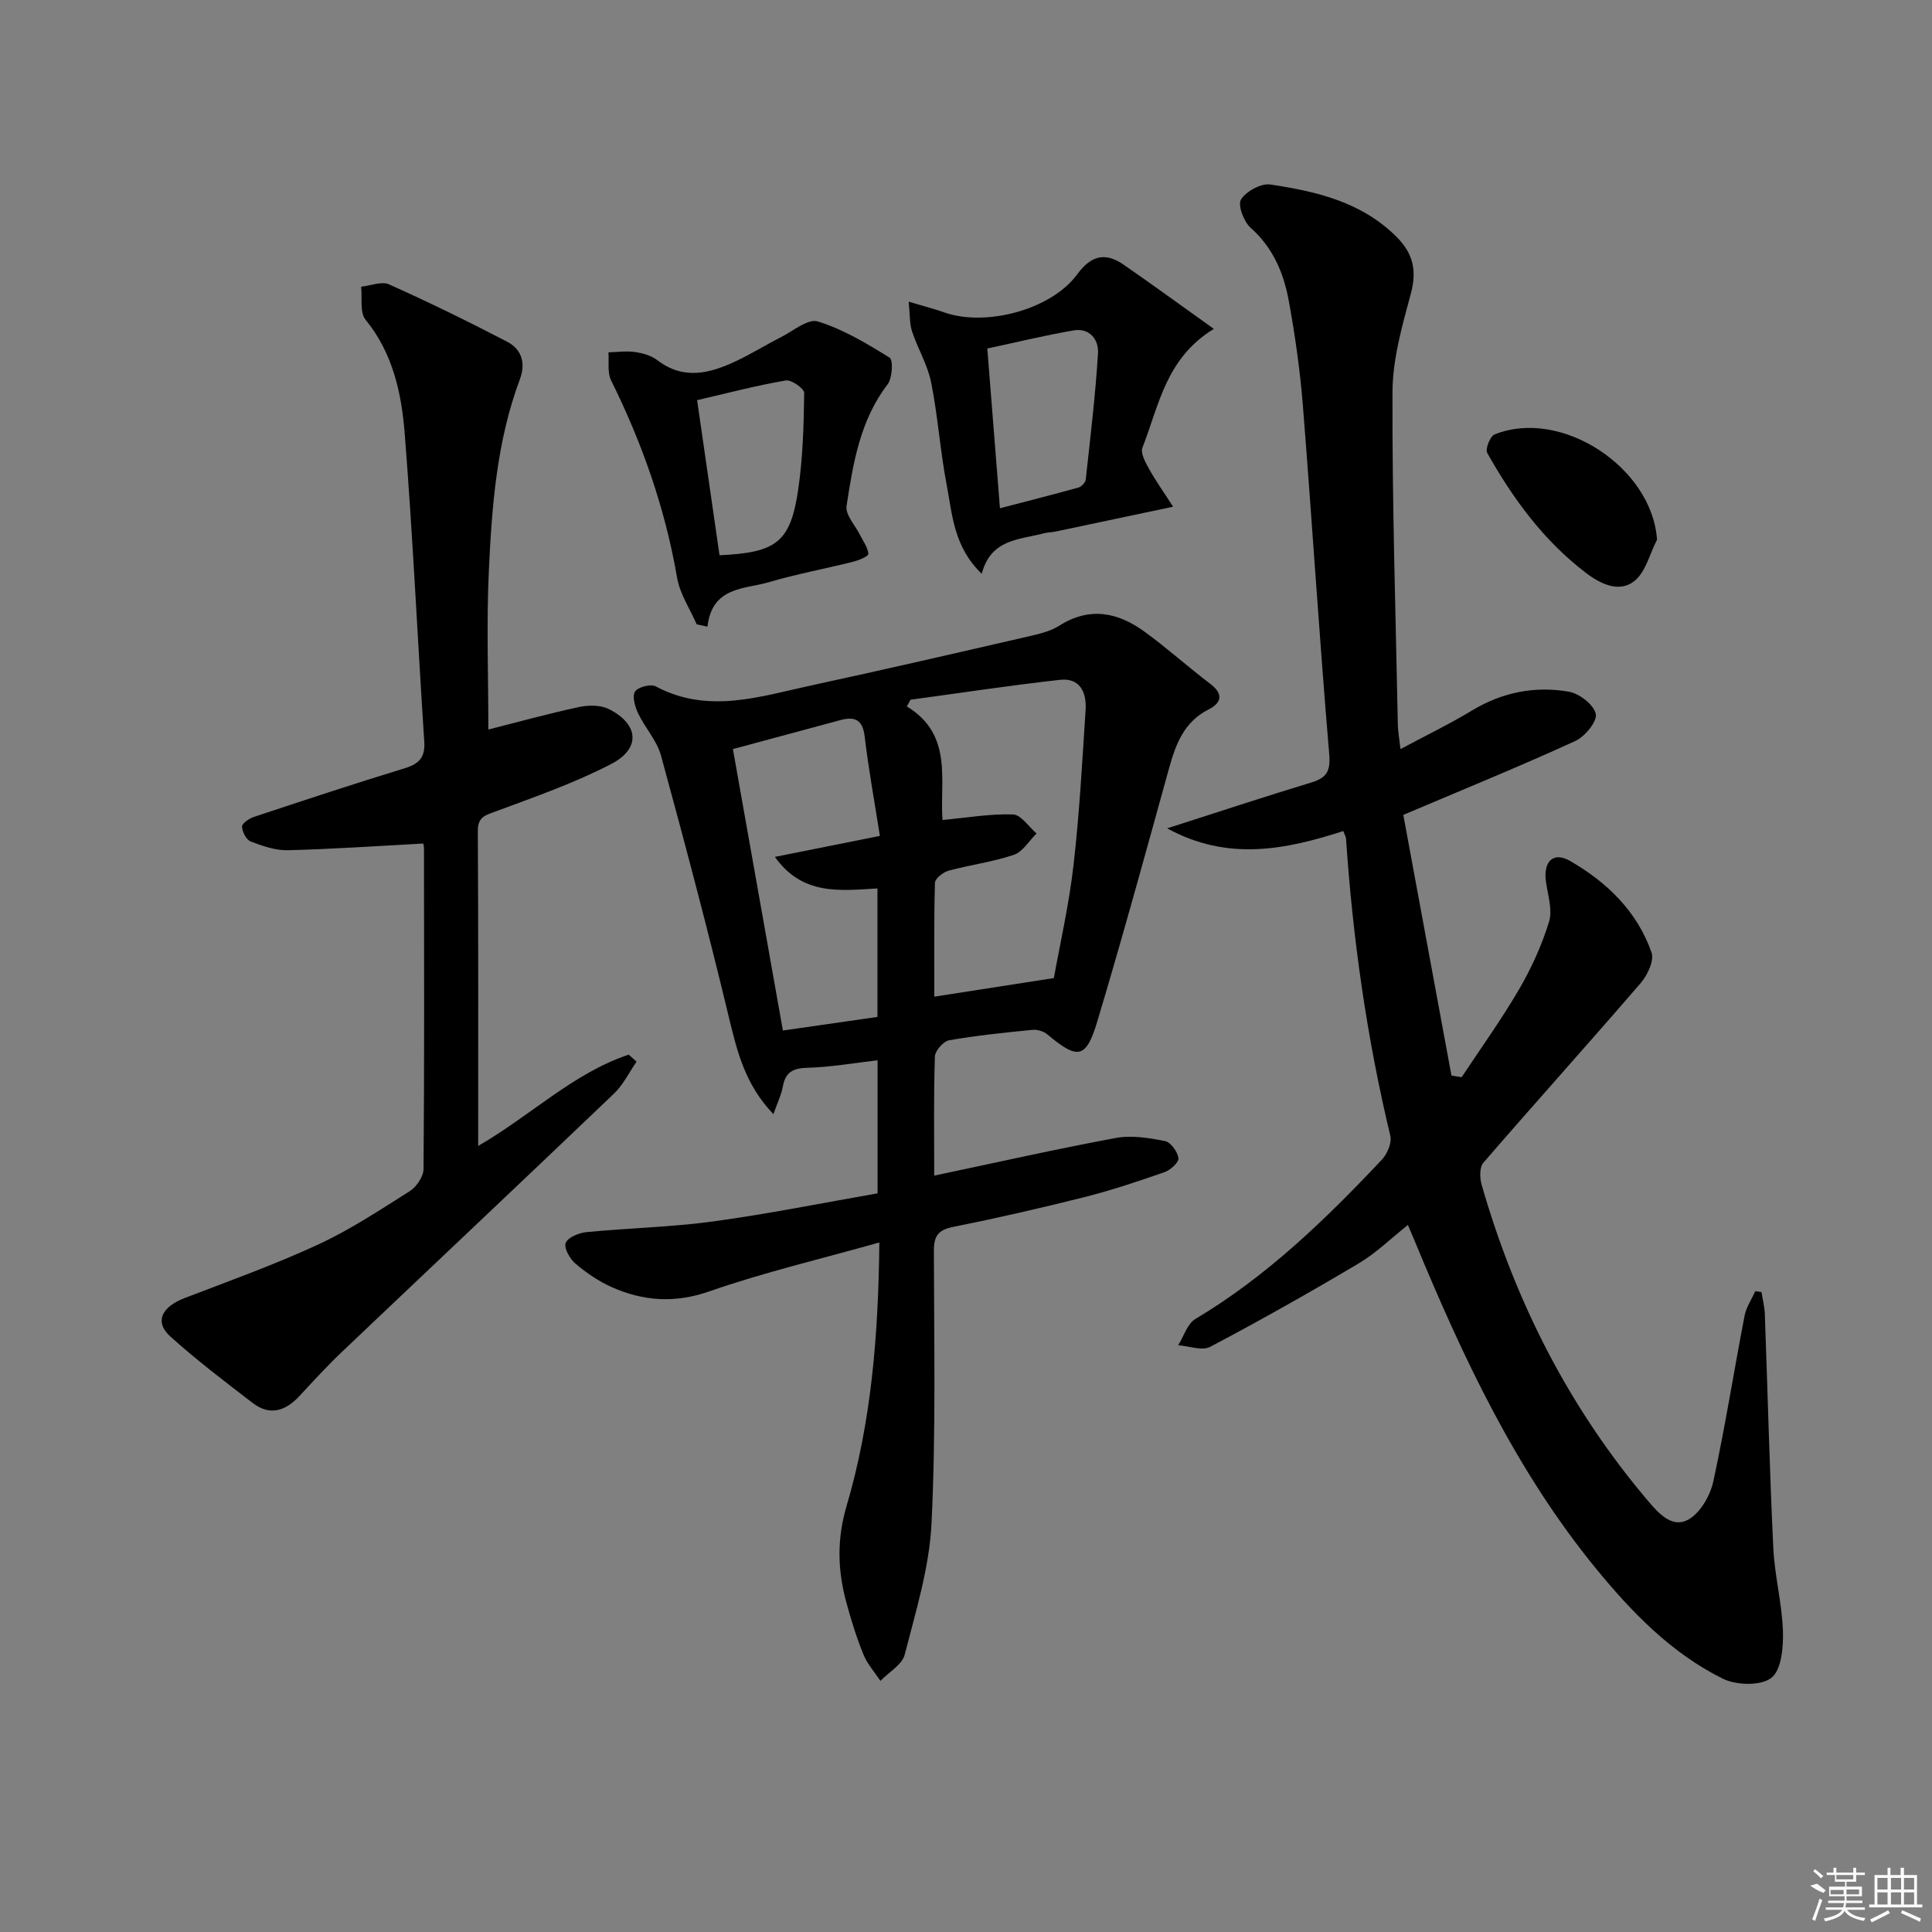 <svg enable-background="new 0 0 400 400" viewBox="0 0 400 400" xmlns="http://www.w3.org/2000/svg"><rect x="0" y="0" width="400" height="400" fill="#808080" stroke="none"/><path d="m290.54 168.71c3.27 17.69 6.62 35.84 9.97 53.98.7.11 1.41.22 2.11.33 3.99-6.04 8.24-11.93 11.88-18.18 2.56-4.39 4.72-9.14 6.21-13.99.76-2.48-.26-5.55-.64-8.33-.57-4.17 1.51-6.29 5.03-4.25 7.62 4.39 13.88 10.45 16.84 18.96.58 1.68-.88 4.72-2.29 6.35-10.75 12.47-21.77 24.7-32.54 37.16-.81.93-.75 3.13-.36 4.52 6.97 24.29 18.18 46.36 34.62 65.68 2.27 2.67 5.06 5.57 8.35 3.58 2.41-1.46 4.38-4.93 5.01-7.84 2.46-11.35 4.26-22.83 6.46-34.24.34-1.78 1.46-3.41 2.21-5.11.43.06.86.11 1.3.17.24 1.53.63 3.05.69 4.58.59 16.12.98 32.26 1.75 48.37.27 5.79 1.82 11.52 2 17.3.1 3.32-.32 8.06-2.42 9.65-2.2 1.68-7.26 1.53-10.06.14-10.6-5.26-18.76-13.67-26.2-22.75-16.64-20.33-27.61-43.81-37.56-67.85-.38-.92-.78-1.83-1.41-3.32-3.5 2.77-6.56 5.8-10.15 7.93-10.11 6.01-20.37 11.8-30.77 17.29-1.69.89-4.4-.16-6.64-.32 1.16-1.85 1.89-4.44 3.56-5.44 14.77-8.8 26.94-20.6 38.61-32.98 1.12-1.19 2.1-3.5 1.75-4.96-4.86-20.25-7.77-40.77-9.17-61.52-.02-.32-.22-.62-.56-1.56-11.83 3.81-23.87 6.35-36.47-.56 10.37-3.32 20-6.51 29.71-9.45 3.23-.98 4.15-2.23 3.84-5.94-2.04-24.02-3.54-48.08-5.45-72.11-.58-7.27-1.61-14.52-2.92-21.7-1.05-5.76-3.26-11.04-7.92-15.16-1.41-1.25-2.69-4.7-1.97-5.84 1.07-1.7 4.15-3.39 6.07-3.1 9.57 1.43 18.95 3.62 26.19 10.9 3.4 3.42 4.18 6.98 2.89 11.73-1.8 6.66-3.77 13.57-3.79 20.37-.08 22.97.66 45.95 1.11 68.92.03 1.28.27 2.56.55 4.97 5.36-2.87 10.22-5.22 14.82-8 6.26-3.78 13.02-5.1 20.05-3.88 2.17.38 5.16 2.71 5.56 4.61.32 1.56-2.25 4.68-4.23 5.59-11.32 5.19-22.83 9.88-35.62 15.3z"/><path d="m193.42 243.4c13-2.74 25.27-5.51 37.62-7.8 3.25-.6 6.84-.01 10.16.65 1.18.23 2.59 2.19 2.79 3.52.12.84-1.64 2.48-2.86 2.9-5.47 1.91-10.99 3.76-16.61 5.18-9.01 2.27-18.07 4.34-27.18 6.17-3.1.62-4 1.88-3.99 4.95.03 18.82.43 37.67-.49 56.46-.45 9.13-3.26 18.19-5.55 27.14-.54 2.1-3.3 3.64-5.03 5.44-1.2-1.82-2.72-3.5-3.52-5.48-1.43-3.52-2.57-7.18-3.56-10.86-1.78-6.62-1.96-12.99.09-19.92 5.09-17.28 6.57-35.16 6.77-54.51-12.19 3.44-23.9 6.18-35.18 10.12-7.19 2.51-13.68 2.03-20.24-.88-2.69-1.2-5.23-2.94-7.49-4.85-1.16-.99-2.43-3.23-2.03-4.29.44-1.15 2.71-2.08 4.27-2.24 8.75-.85 17.59-1.03 26.29-2.22 11.32-1.54 22.54-3.81 34.01-5.81 0-9.61 0-18.71 0-27.55-4.8.55-9.65 1.42-14.51 1.55-3.02.08-4.57.91-5.11 3.91-.31 1.73-1.13 3.36-1.94 5.69-5.93-6.15-7.57-13.18-9.31-20.42-4.33-18.02-9.09-35.95-13.97-53.83-.84-3.09-3.3-5.72-4.72-8.7-.65-1.38-1.28-3.5-.66-4.53.56-.93 3.25-1.64 4.27-1.09 10.88 5.81 21.63 2.09 32.36-.22 14.9-3.22 29.76-6.65 44.62-10.07 2.26-.52 4.67-1.05 6.58-2.26 6.28-3.99 12.12-2.79 17.63 1.21 4.7 3.41 9.03 7.32 13.65 10.83 2.79 2.12 2.31 3.94-.35 5.29-5.15 2.61-6.83 7.26-8.24 12.36-4.82 17.43-9.6 34.87-14.79 52.18-2.36 7.85-4.04 8.01-10.38 2.73-.76-.64-2.06-1.03-3.06-.93-5.77.57-11.55 1.16-17.25 2.16-1.19.21-2.91 2.16-2.95 3.36-.27 7.97-.14 15.95-.14 24.66zm-4.9-98.53c-.26.46-.51.93-.77 1.39 9.7 5.88 6.75 15.49 7.39 23.51 5.16-.48 9.89-1.31 14.59-1.15 1.67.06 3.26 2.56 4.88 3.94-1.55 1.52-2.85 3.79-4.7 4.42-4.37 1.48-9.03 2.07-13.5 3.28-1.13.31-2.81 1.62-2.84 2.51-.22 7.92-.13 15.85-.13 23.58 8.26-1.29 15.97-2.49 24.75-3.85 1.26-7.02 3.12-15.1 4.06-23.28 1.23-10.71 1.82-21.5 2.51-32.27.23-3.52-1.12-6.66-5.28-6.2-10.33 1.15-20.64 2.72-30.96 4.12zm-36.78 10.22c3.53 19.9 6.85 38.6 10.35 58.27 6.46-.93 13.07-1.88 19.58-2.82 0-9.31 0-17.87 0-26.6-7.78.45-15.49 1.52-21.24-6.53 7.57-1.51 14.46-2.88 21.74-4.34-1.08-6.9-2.33-13.72-3.15-20.6-.41-3.47-2.05-4.18-4.99-3.39-7.46 2-14.93 4.03-22.29 6.01z"/><path d="m99 237.26c10.97-6.36 19.68-15.07 31.17-18.91.54.49 1.08.97 1.62 1.46-1.54 2.22-2.75 4.77-4.66 6.6-18.77 17.94-37.67 35.74-56.49 53.63-3.01 2.87-5.82 5.95-8.65 9-2.88 3.1-6.13 4.16-9.69 1.42-5.79-4.45-11.62-8.87-17.03-13.75-3.34-3.01-1.84-6.13 3-7.98 9.27-3.55 18.64-6.92 27.63-11.08 6.61-3.06 12.77-7.13 18.94-11.04 1.39-.89 2.83-3 2.85-4.57.18-22.15.12-44.31.09-66.46 0-.61-.26-1.22-.19-.93-9.59.51-18.8 1.15-28.02 1.38-2.56.06-5.23-.88-7.67-1.81-.91-.35-1.74-1.99-1.79-3.08-.03-.64 1.44-1.67 2.41-1.99 10.38-3.44 20.75-6.88 31.21-10.07 3.03-.92 4.33-2.25 4.11-5.55-1.39-21.22-2.37-42.47-4.04-63.66-.66-8.39-2.42-16.7-8.11-23.67-1.24-1.52-.66-4.52-.92-6.84 1.95-.2 4.24-1.18 5.79-.48 8.27 3.71 16.43 7.7 24.48 11.89 2.97 1.55 3.84 4.43 2.6 7.74-4.79 12.8-5.81 26.26-6.43 39.69-.51 10.92-.1 21.88-.1 32.84 5.89-1.49 12.25-3.25 18.69-4.64 1.98-.43 4.49-.47 6.22.39 6.26 3.12 6.71 8.19.5 11.4-7.58 3.93-15.75 6.78-23.79 9.77-2.22.82-3.81 1.12-3.8 4.06.12 21.48.07 42.97.07 65.24z"/><path d="m242.88 104.91c-8.86 1.88-16.59 3.52-24.32 5.14-.81.17-1.67.16-2.46.37-5.05 1.34-10.96 1.15-12.84 8.38-5.84-5.62-6.09-12.3-7.27-18.47-1.34-7-1.81-14.17-3.21-21.16-.72-3.63-2.76-6.97-3.94-10.53-.54-1.62-.43-3.46-.71-6.18 3.27.98 5.31 1.49 7.28 2.19 8.62 3.08 22.22-.5 27.61-7.85 2.89-3.94 5.83-4.62 9.62-2 6.08 4.21 12.04 8.56 18.67 13.29-10.01 6.13-11.37 15.96-14.78 24.58-.44 1.1.58 2.99 1.31 4.3 1.31 2.4 2.92 4.64 5.04 7.94zm-35.85.32c5.48-1.43 10.88-2.8 16.25-4.29.63-.18 1.44-1.04 1.51-1.65.95-8.7 2-17.4 2.54-26.13.18-2.82-1.72-5.34-5.08-4.75-6.11 1.06-12.16 2.53-17.84 3.75.92 11.44 1.74 21.95 2.62 33.07z"/><path d="m144.24 129.26c-1.39-3.2-3.47-6.28-4.05-9.62-2.47-14.36-7.22-27.87-13.67-40.88-.81-1.63-.4-3.86-.55-5.81 1.83-.05 3.7-.33 5.48-.07 1.61.23 3.38.73 4.64 1.69 5.45 4.18 10.88 2.74 16.29.2 3.15-1.48 6.11-3.34 9.22-4.91 2.56-1.3 5.69-3.95 7.72-3.31 5.24 1.63 10.15 4.56 14.86 7.5.77.48.58 4.23-.41 5.52-5.72 7.48-7.15 16.36-8.5 25.19-.28 1.84 1.84 4.05 2.84 6.09.63 1.27 1.6 2.54 1.67 3.84.03.49-2 1.32-3.19 1.62-5.77 1.45-11.65 2.53-17.35 4.21-5.12 1.51-11.78.86-12.77 9.22-.74-.16-1.48-.32-2.23-.48zm.09-46.41c1.63 11.31 3.14 21.71 4.64 32.11 11.87-.55 14.72-2.72 16.32-13.81.94-6.53 1.12-13.19 1.21-19.8.01-.9-2.66-2.78-3.81-2.58-6.15 1.06-12.21 2.65-18.36 4.08z"/><path d="m343.07 111.73c-1.52 2.94-2.36 6.76-4.73 8.6-3.14 2.44-6.99.58-10.03-1.75-8.74-6.67-15.08-15.35-20.4-24.81-.44-.79.6-3.45 1.52-3.82 13.79-5.55 32.61 6.81 33.64 21.78z"/><g fill="#fafafa"><path d="m374.8 390.4 1.4-.4c.7.5 1.3 1 1.8 1.4l-.5.5c-1.5-.6-2.1-1.1-2.7-1.5zm1 7.3-.6-.3c.5-1.4 1.1-2.8 1.5-4.3.2.1.4.2.6.3-.5 1.3-1 2.8-1.5 4.3zm-.4-10.3.4-.4c.4.3 1 .8 1.7 1.4l-.5.5c-.4-.5-1-1-1.6-1.5zm2.5.3h1.7v-1h.6v1h3.5v-1h.6v1h1.8v.5h-1.8v1.4h-2v1h3.2v2h-3.2v.9h3.3v.5h-3.4c0 .3-.1.6-.1.9h4v.5h-3.7c.7.9 1.9 1.5 3.8 1.7-.1.2-.2.4-.3.6-2.1-.4-3.5-1.1-4-2.1-.4 1-1.8 1.7-4 2.2-.1-.2-.2-.4-.3-.6 2.1-.4 3.4-1 3.8-1.8h-3.4v-.5h3.6c.1-.3.1-.6.2-.9h-3.3v-.5h3.4c0-.3 0-.6 0-.9h-3.2v-2h3.3v-1h-2.1v-1.4h-1.7v-.5zm1.1 3.5v1h2.7c0-.3 0-.4 0-.4 0-.1 0-.2 0-.2 0-.1 0-.2 0-.3h-2.7zm1.2-3v.9h3.5v-.9zm4.7 3h-2.6v.6.4h2.6z"/><path d="m393.6 386.7h.6v1.5h2.7v6.1h1.1v.6h-11v-.6h1.1v-6.1h2.7v-1.5h.6v1.5h2.1v-1.5zm-2.7 8.8.4.6c-1.2.6-2.5 1.3-3.8 1.9-.1-.2-.2-.4-.3-.6 1.2-.6 2.5-1.2 3.7-1.9zm-2.2-6.7v2.4h2.1v-2.4zm0 3v2.5h2.1v-2.5zm2.8-3v2.4h2.1v-2.4zm0 3v2.5h2.1v-2.5zm6 6.1c-1.4-.7-2.7-1.3-3.9-1.8l.2-.6c1.5.6 2.7 1.2 3.9 1.7zm-1.2-9.1h-2.1v2.4h2.1zm-2.1 3v2.5h2.1v-2.5z"/></g></svg>